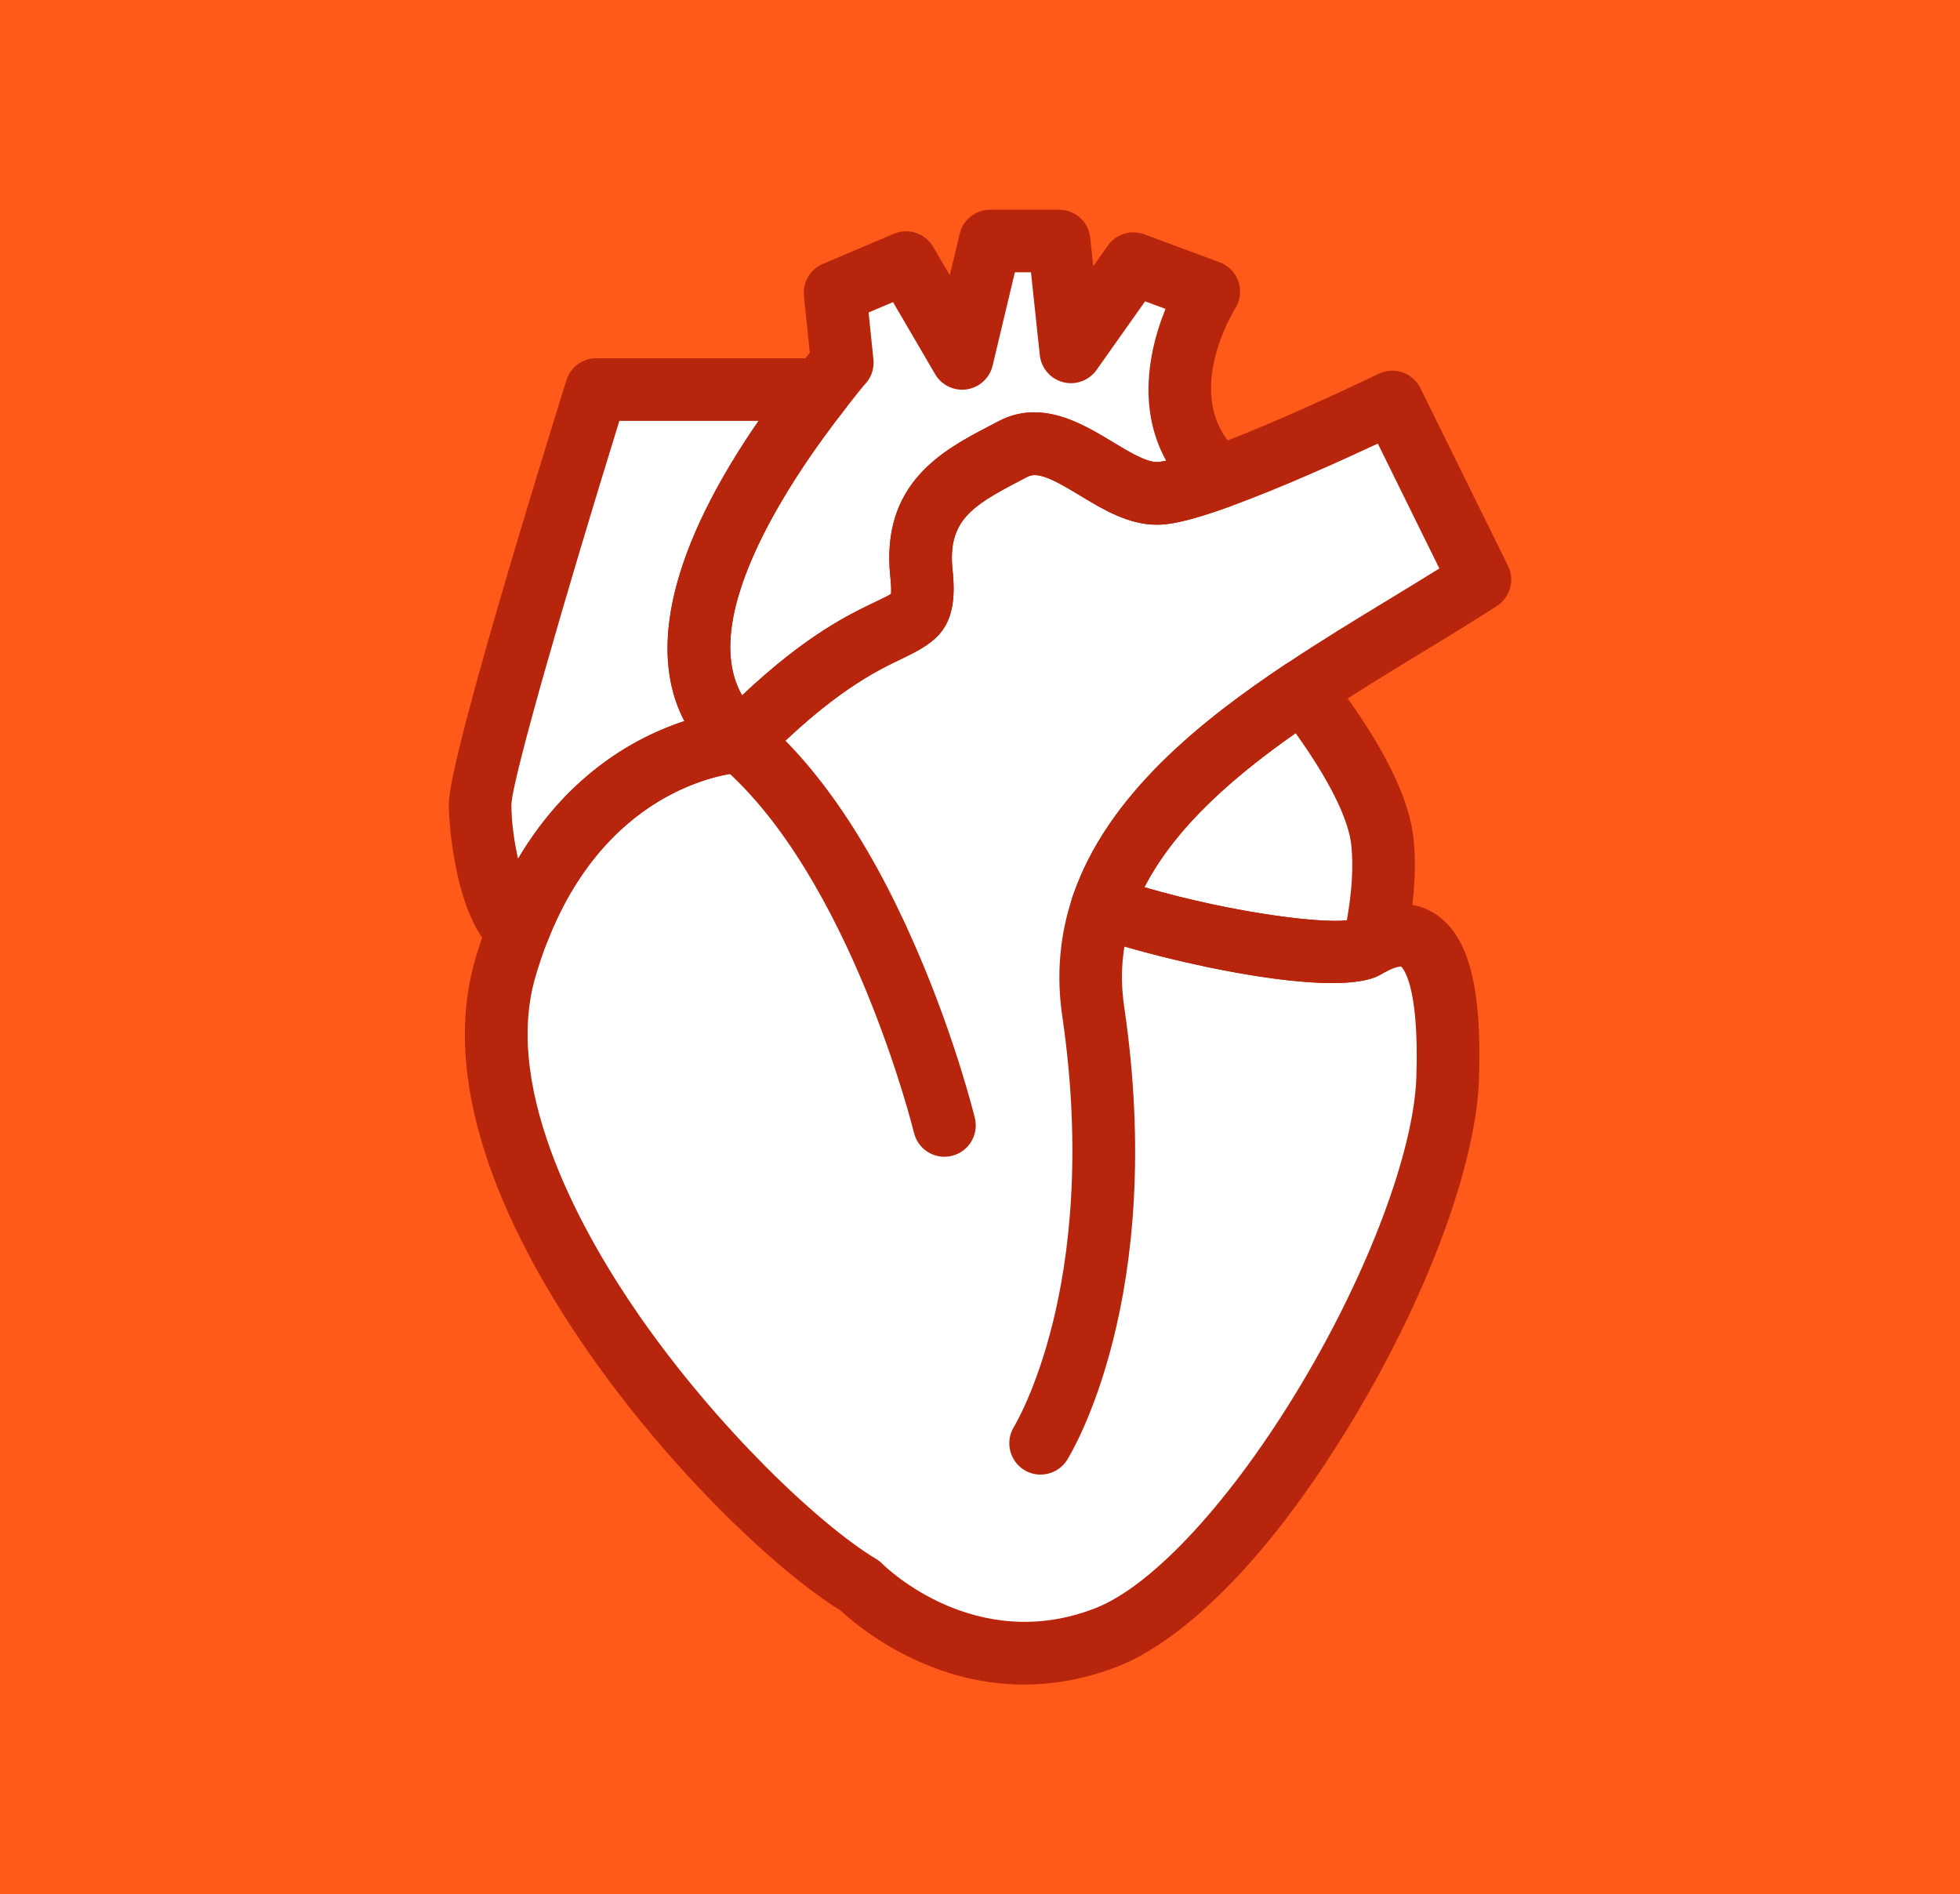 <?xml version="1.0" encoding="UTF-8"?><svg id="Layer_2" xmlns="http://www.w3.org/2000/svg" viewBox="0 0 390 376.92"><defs><style>.cls-1{fill:#ff5a19;}.cls-2{fill:#b7250c;}</style></defs><g id="Layer_1-2"><path class="cls-1" d="m0,0v376.92h390V0H0Zm275.1,167.62c.64,6.34-.21,13.38-1.62,19.91,6.61-3.21,15.59-3.57,14.59,26.93-1.1,33.61-39.68,100.3-67.78,111.32-28.11,11.02-49.13-10.21-49.13-10.21-24.36-14.62-83.31-78.93-70.64-122.78.78-2.72,1.65-5.28,2.59-7.68-4.56-2.58-7.58-16.84-7.58-25.07s23.12-82.51,23.12-82.51h44.62c3.73-4.76,4.27-5.33,4.34-5.36l-1.43-13.92,14.14-6,11.15,19.08,5.57-23.36h13.71l2.36,22.07,12.43-17.57,15,5.57s-14.28,22.56,2.08,36.89c14.43-5.23,34.43-14.94,34.43-14.94l17.43,35.37c-10.54,6.84-23.23,13.99-35.25,22.03,7.53,9.7,14.96,21.32,15.87,30.23Z"/><g><path class="cls-2" d="m207.05,293.44c-1.13,0-2.28-.31-3.31-.96-2.9-1.83-3.78-5.66-1.97-8.57.07-.12,4.41-7.26,7.74-20.79,3.09-12.55,5.92-33.31,1.85-60.98-1.19-8.12-.5-16.08,2.06-23.68,1.1-3.26,4.63-5.01,7.89-3.92,3.26,1.1,5.01,4.63,3.92,7.89-1.95,5.8-2.46,11.65-1.54,17.89,8.5,57.82-10.55,88.9-11.36,90.2-1.18,1.88-3.21,2.91-5.28,2.91Z"/><path class="cls-2" d="m103.11,191.34c-1.06,0-2.12-.27-3.07-.81-8.92-5.04-10.74-25.33-10.74-30.49,0-8.68,17.91-66.77,23.4-84.37.81-2.6,3.22-4.38,5.95-4.38h44.62c2.38,0,4.56,1.36,5.6,3.5,1.04,2.14.77,4.69-.7,6.57-10.7,13.65-33.76,46.97-16.85,61.37,1.95,1.66,2.68,4.35,1.85,6.77-.83,2.41-3.04,4.07-5.59,4.2-1.12.06-26.27,1.86-38.68,33.67-.66,1.68-2.01,3-3.71,3.6-.68.24-1.38.36-2.09.36Zm20.13-107.58c-10.66,34.38-21.31,71.29-21.48,76.31,0,3.54.55,7.42,1.33,10.82,10.12-17.09,23.71-24.33,33.09-27.4-7.47-14.25-2.42-34.84,14.76-59.74h-27.7Z"/><path class="cls-2" d="m203.82,335.23c-19.57,0-33.43-11.83-36.49-14.69-12.79-7.91-34.01-28.03-50.51-51.84-14.4-20.79-29.96-51.13-22.3-77.63.8-2.79,1.74-5.56,2.77-8.22,13.15-33.7,38.83-40.11,47.12-41.32,14.57-14.49,24.08-19.03,29.84-21.78,1.1-.53,2.44-1.16,3.04-1.56.05-.42.08-1.38-.13-3.37-2-18.71,10.59-25.29,19.79-30.08.56-.29,1.12-.59,1.68-.88,8.53-4.52,16.73.45,22.72,4.07,3.26,1.97,6.63,4.02,8.85,4.02.39,0,2.73-.14,10.29-2.88,13.96-5.06,33.64-14.59,33.83-14.68,3.08-1.5,6.79-.22,8.31,2.85l17.43,35.36c1.4,2.83.45,6.26-2.2,7.98-4.67,3.03-9.65,6.06-14.93,9.27-6.68,4.06-13.58,8.26-20.25,12.71-12.74,8.51-27.7,19.81-34.96,33.99,18.45,5.38,36.98,7.46,40.98,6.45.55-.32,1.28-.72,2.08-1.1,7.02-3.41,11.92-1.91,14.78-.05,6.64,4.31,9.33,14.43,8.73,32.8-.55,16.89-10,42.61-24.64,67.12-22.06,36.93-40.28,47.12-47.09,49.79-6.66,2.61-12.94,3.65-18.73,3.65Zm2.08-240.69c-.53,0-1.01.11-1.44.33-.58.31-1.16.61-1.75.92-9.37,4.89-14.21,7.9-13.16,17.71,1.21,11.31-2.94,14.16-9.93,17.5-5.22,2.5-13.97,6.67-27.89,20.86-1.11,1.13-2.6,1.79-4.18,1.86-1.03.06-26.21,1.82-38.64,33.67-.9,2.31-1.71,4.71-2.41,7.14-6.63,22.95,10.04,51.88,20.57,67.08,15.6,22.51,36.01,41.86,47.29,48.63.45.27.86.59,1.22.96.73.73,18.62,18.12,42.42,8.8,11.52-4.52,27.21-21.6,40.94-44.58,13.42-22.46,22.41-46.46,22.89-61.14h0c.62-18.99-2.96-21.87-3.06-21.95,0,.01-.74-.07-2.59.82-.58.28-1.15.6-1.53.82-8.49,4.94-41.33-2.21-57.32-7.6-3.26-1.1-5.01-4.63-3.92-7.88,6.89-20.54,26.25-35.51,42.34-46.27,6.89-4.61,13.91-8.87,20.7-13,3.45-2.1,6.78-4.12,9.95-6.1l-12.24-24.85c-7.05,3.3-19.44,8.91-29.43,12.53-8.86,3.21-12.42,3.62-14.54,3.62-5.69,0-10.8-3.09-15.3-5.82-3.93-2.38-6.88-4.05-9-4.05Zm62.51,88.64s0,0-.01,0c0,0,0,0,.01,0Z"/><path class="cls-2" d="m265.1,195.62c-13.52,0-35.55-5.14-47.77-9.26-3.26-1.1-5.01-4.63-3.92-7.88,6.89-20.54,26.25-35.51,42.34-46.27,2.72-1.82,6.38-1.22,8.38,1.36,10.5,13.54,16.27,24.78,17.15,33.42.63,6.25.05,13.61-1.73,21.85-.41,1.88-1.66,3.47-3.4,4.31-.55.26-1.12.59-1.5.81-2.01,1.17-5.37,1.66-9.55,1.66Zm8.37-8.09h.01-.01Zm-45.75-10.97c17.52,5.11,35.11,7.24,40.27,6.58,1.02-5.68,1.33-10.68.9-14.89-.53-5.24-4.43-13.06-11.09-22.35-11.49,8.06-23.73,18.26-30.08,30.66Z"/><path class="cls-2" d="m147.28,153.71c-1.43,0-2.87-.49-4.04-1.49-17.95-15.29-12.58-43.18,15.12-78.54,1.12-1.43,2.05-2.6,2.77-3.5l-1.16-11.29c-.28-2.72,1.25-5.31,3.76-6.37l14.14-6c2.89-1.22,6.23-.11,7.81,2.59l3.31,5.66,1.97-8.25c.67-2.81,3.18-4.79,6.06-4.79h13.72c3.18,0,5.86,2.4,6.19,5.57l.61,5.67,2.9-4.1c1.63-2.31,4.61-3.23,7.26-2.24l15,5.57c1.76.65,3.13,2.07,3.73,3.85.6,1.78.37,3.74-.64,5.32-.45.72-11.18,18.27.92,28.87,1.66,1.45,2.42,3.67,2.02,5.84s-1.93,3.96-4,4.71c-8.86,3.21-12.42,3.62-14.54,3.62-5.69,0-10.8-3.09-15.3-5.82-4.92-2.98-8.3-4.85-10.44-3.72-.58.31-1.16.61-1.75.92-9.37,4.89-14.21,7.9-13.16,17.71,1.21,11.31-2.94,14.16-9.93,17.5-5.22,2.5-13.97,6.67-27.89,20.86-1.22,1.24-2.83,1.87-4.45,1.87Zm24.6-77c-.36.43-1.32,1.6-3.71,4.66-9.73,12.41-29.67,41.08-20.51,57,12.75-12.02,21.27-16.09,26.59-18.63,1.1-.53,2.44-1.16,3.04-1.56.05-.42.08-1.38-.13-3.37-2-18.71,10.59-25.29,19.79-30.08.56-.29,1.12-.59,1.68-.88,8.53-4.52,16.73.45,22.72,4.07,3.26,1.97,6.63,4.02,8.85,4.02.17,0,.69-.03,1.83-.27-3.44-6.22-4.38-13.61-2.69-21.82.65-3.14,1.61-6.01,2.57-8.38l-4.06-1.51-9.66,13.66c-1.5,2.12-4.15,3.08-6.66,2.43-2.51-.65-4.35-2.79-4.63-5.37l-1.76-16.5h-3.2l-4.43,18.58c-.59,2.48-2.63,4.34-5.15,4.72-2.52.37-5.01-.82-6.29-3.02l-8.38-14.34-4.86,2.06.94,9.14c.18,1.31-.05,2.69-.75,3.92-.31.55-.7,1.04-1.14,1.46Z"/><path class="cls-2" d="m187.92,230.19c-2.81,0-5.36-1.91-6.05-4.76-.12-.51-12.67-51.09-38.63-73.2-2.62-2.23-2.93-6.16-.7-8.78,2.23-2.62,6.16-2.93,8.78-.7,12.31,10.48,23.24,27.14,32.48,49.49,6.79,16.41,10.04,29.7,10.18,30.25.81,3.34-1.24,6.71-4.59,7.52-.49.12-.99.18-1.47.18Z"/></g></g></svg>